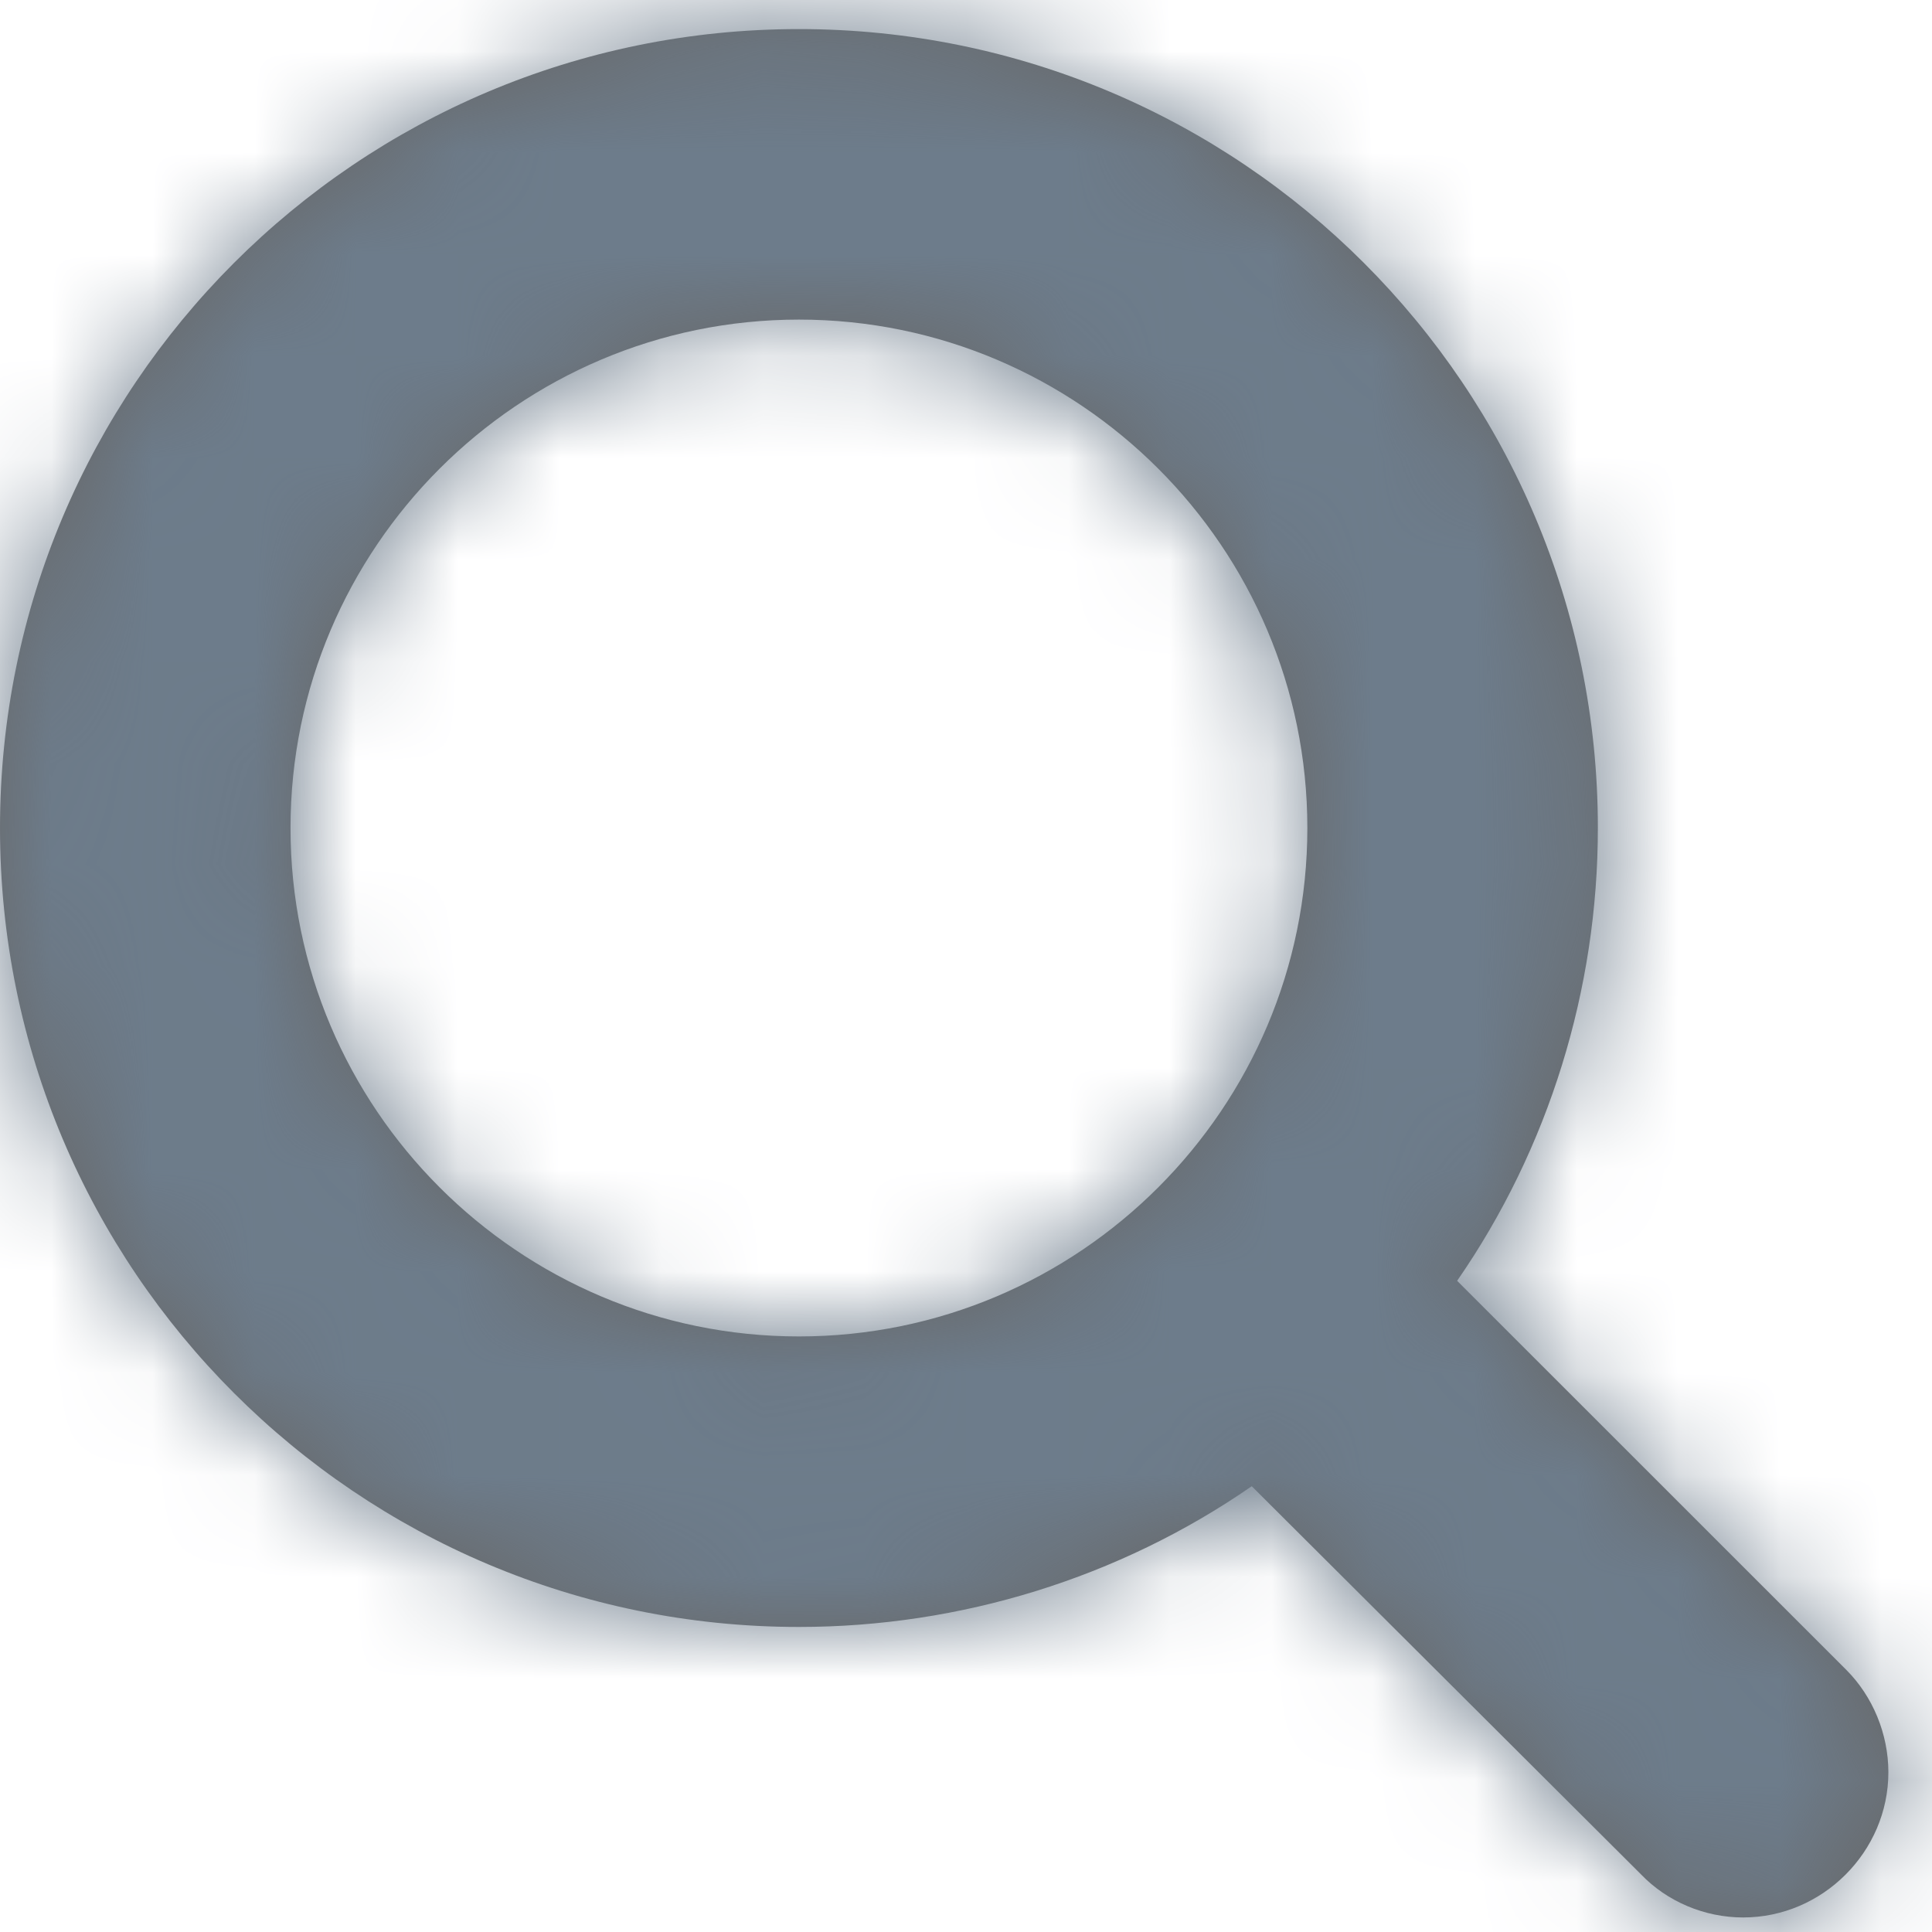 <?xml version="1.0" encoding="UTF-8"?>
<svg width="19px" height="19px" viewBox="0 0 19 19" version="1.1" xmlns="http://www.w3.org/2000/svg" xmlns:xlink="http://www.w3.org/1999/xlink">
    <!-- Generator: Sketch 63.1 (92452) - https://sketch.com -->
    <title>Icon</title>
    <desc>Created with Sketch.</desc>
    <defs>
        <path d="M13.857,11.143 C13.857,8.386 11.614,6.143 8.857,6.143 C6.1,6.143 3.857,8.386 3.857,11.143 C3.857,13.9 6.1,16.143 8.857,16.143 C11.614,16.143 13.857,13.9 13.857,11.143 Z M19.571,20.429 C19.571,21.21 18.924,21.857 18.143,21.857 C17.763,21.857 17.395,21.701 17.138,21.433 L13.31,17.616 C12.004,18.52 10.442,19 8.857,19 C4.516,19 1,15.484 1,11.143 C1,6.801 4.516,3.286 8.857,3.286 C13.199,3.286 16.714,6.801 16.714,11.143 C16.714,12.728 16.234,14.29 15.33,15.596 L19.159,19.424 C19.415,19.681 19.571,20.049 19.571,20.429 Z" id="path-1"></path>
    </defs>
    <g id="Symbols" stroke="none" stroke-width="1" fill="none" fill-rule="evenodd">
        <g id="Icon/Required-Copy" transform="translate(-1, -3)">
            <g id="Icon">
                <polygon id="Bounding-Box" points="0 0 24 0 24 24 0 24"></polygon>
                <mask id="mask-2" fill="white">
                    <use xlink:href="#path-1"></use>
                </mask>
                <use id="mag" fill="#676767" fill-rule="nonzero" xlink:href="#path-1"></use>
                <g id="↳-🎨Color" mask="url(#mask-2)" fill="#6D7C8B">
                    <rect id="Box" x="0" y="0" width="24" height="24"></rect>
                </g>
            </g>
        </g>
    </g>
</svg>